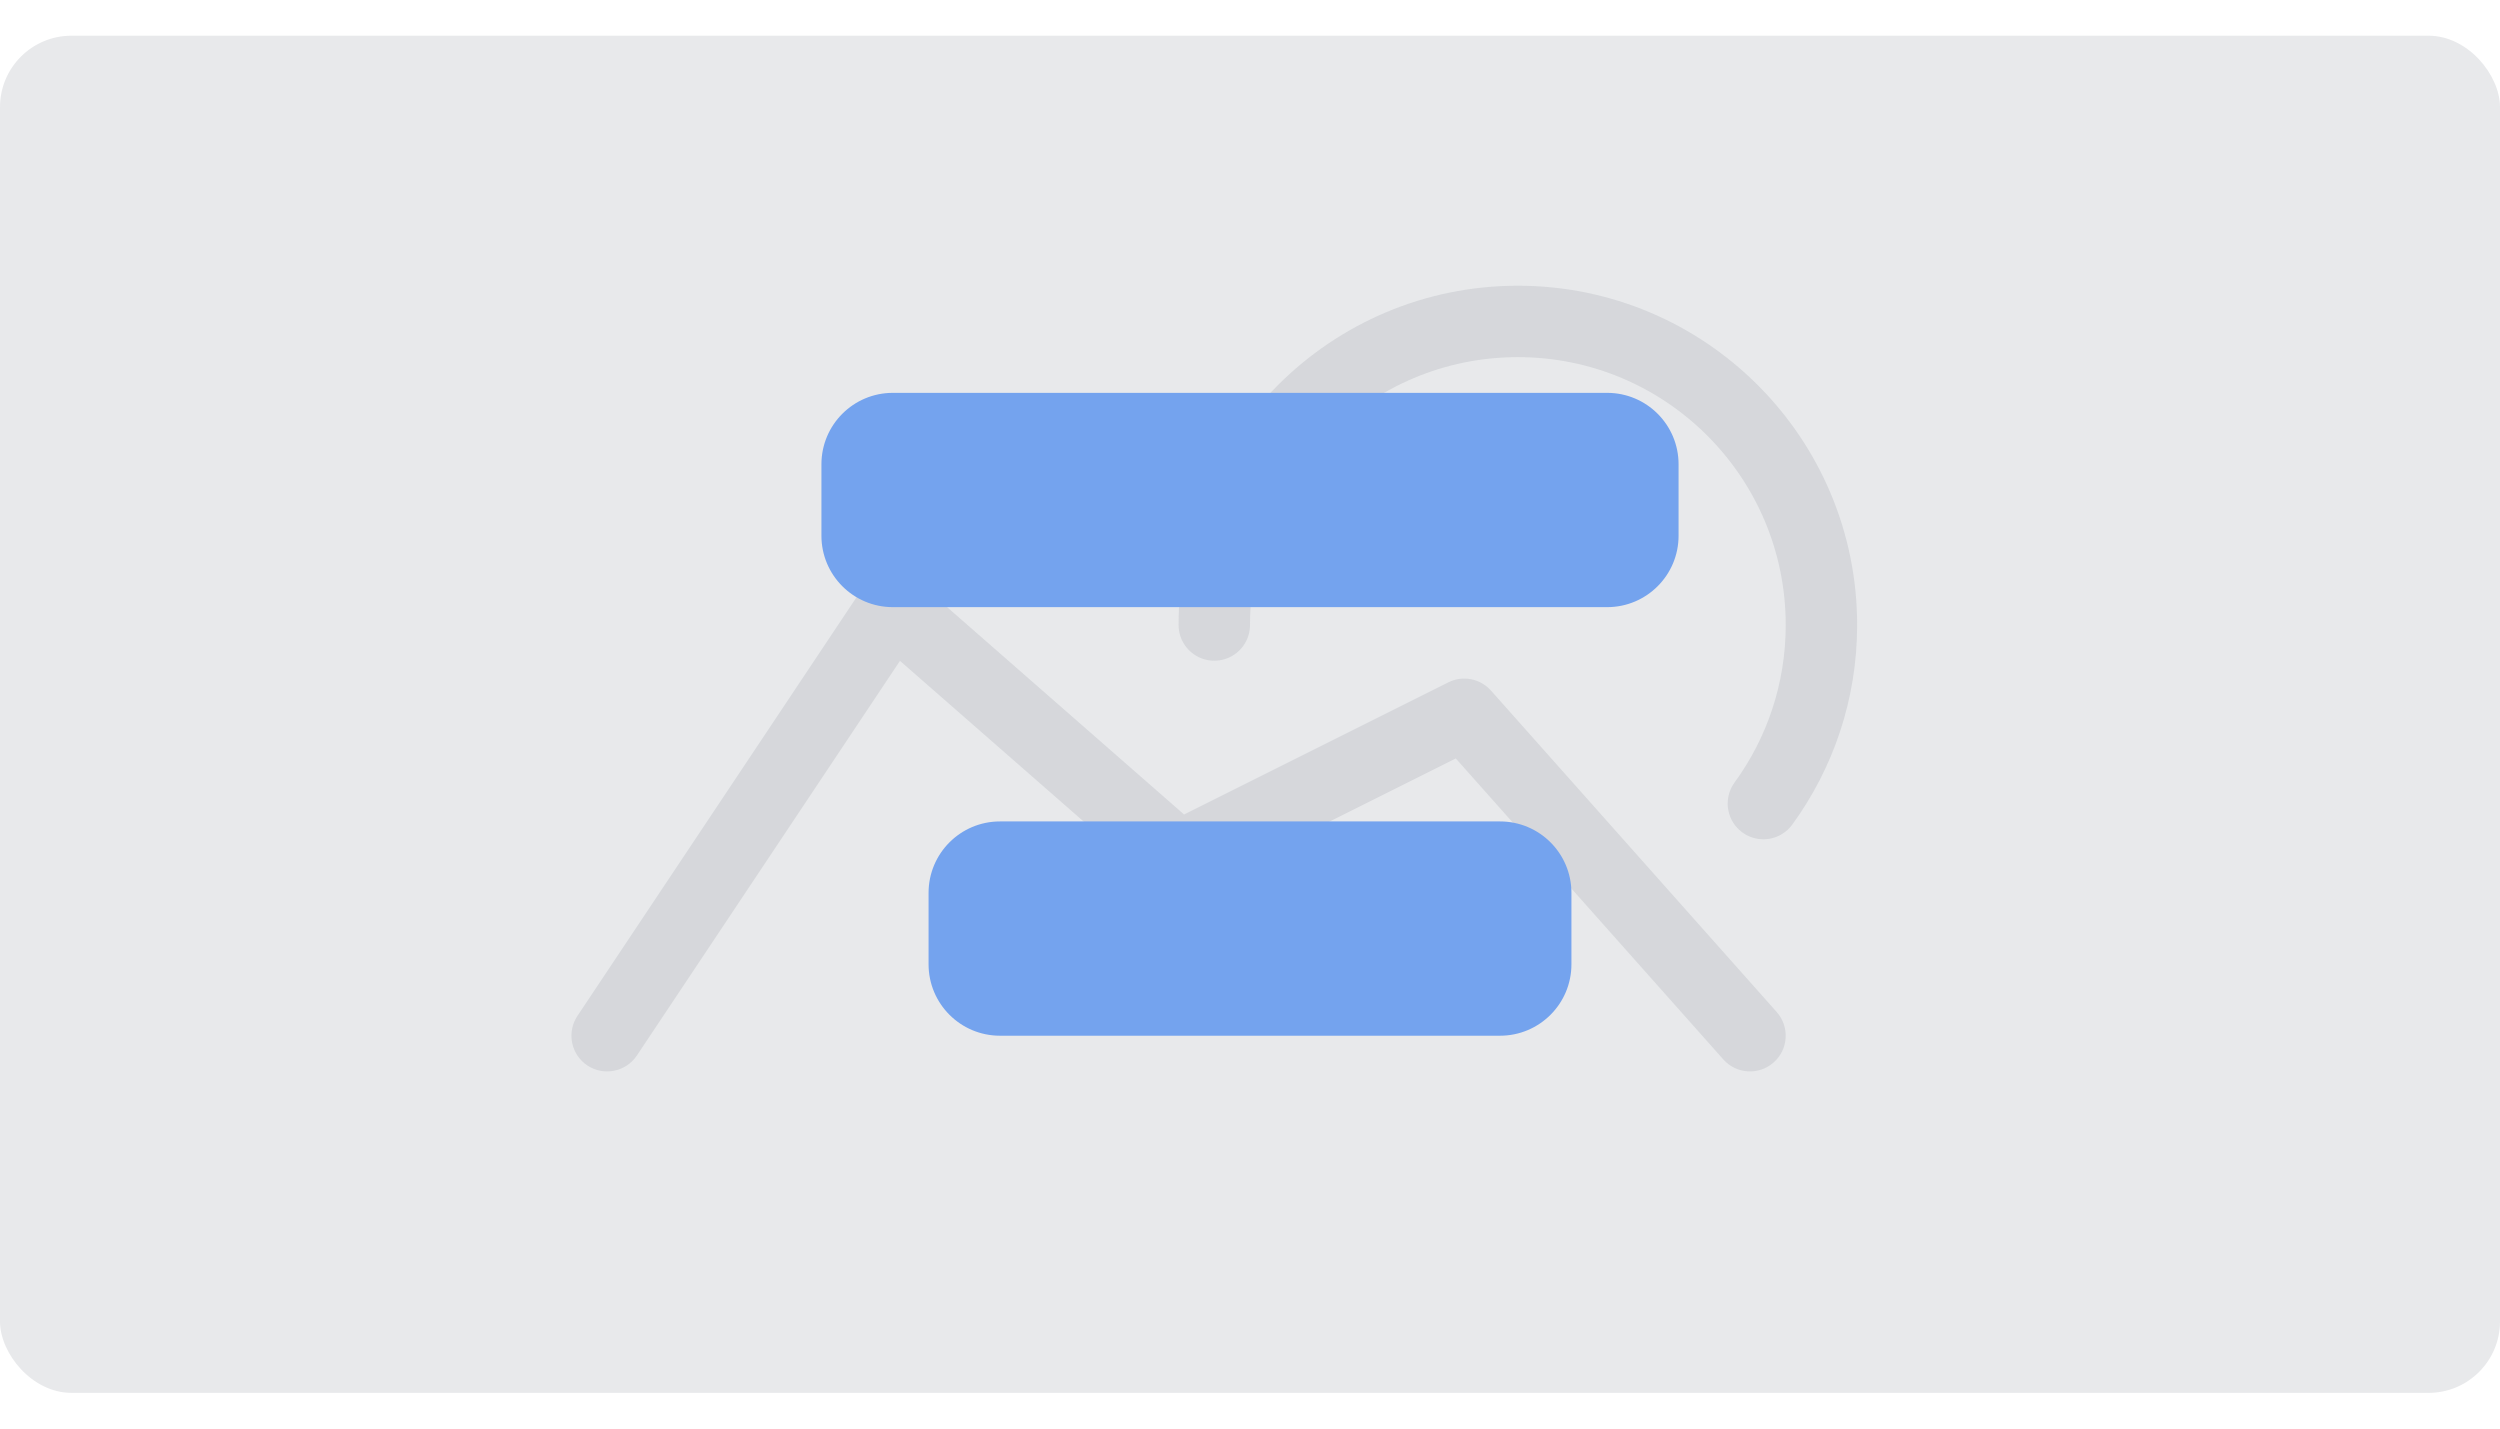 <svg width="70" height="40" viewBox="0 0 70 40" fill="none" xmlns="http://www.w3.org/2000/svg">
<rect y="1" width="70" height="38" rx="2" fill="#8F959F" fill-opacity="0.2"/>
<path d="M16.168 28.445C15.862 28.905 15.986 29.526 16.445 29.832C16.905 30.138 17.526 30.014 17.832 29.555L16.168 28.445ZM25 17L25.659 16.247C25.442 16.058 25.154 15.971 24.868 16.009C24.583 16.047 24.328 16.206 24.168 16.445L25 17ZM33 24L32.342 24.753C32.647 25.02 33.084 25.076 33.447 24.894L33 24ZM41 20L41.747 19.336C41.447 18.998 40.957 18.903 40.553 19.106L41 20ZM48.253 29.664C48.62 30.077 49.252 30.114 49.664 29.747C50.077 29.381 50.114 28.748 49.747 28.336L48.253 29.664ZM17.832 29.555L25.832 17.555L24.168 16.445L16.168 28.445L17.832 29.555ZM24.341 17.753L32.342 24.753L33.658 23.247L25.659 16.247L24.341 17.753ZM33.447 24.894L41.447 20.894L40.553 19.106L32.553 23.106L33.447 24.894ZM40.253 20.664L48.253 29.664L49.747 28.336L41.747 19.336L40.253 20.664Z" fill="#8F959F" fill-opacity="0.2"/>
<path d="M34 17.5C34 12.806 37.806 9 42.5 9C47.194 9 51 12.806 51 17.5C51 19.369 50.397 21.097 49.375 22.5" stroke="#8F959F" stroke-opacity="0.2" stroke-width="2" stroke-linecap="round" stroke-linejoin="round"/>
<path d="M25 17C23.895 17 23 16.105 23 15V13C23 11.895 23.895 11 25 11H45C46.105 11 47 11.895 47 13V15C47 16.105 46.105 17 45 17H25Z" fill="#74A3EE"/>
<path d="M28 29C26.895 29 26 28.105 26 27V25C26 23.895 26.895 23 28 23H42C43.105 23 44 23.895 44 25V27C44 28.105 43.105 29 42 29H28Z" fill="#74A3EE"/>
</svg>
